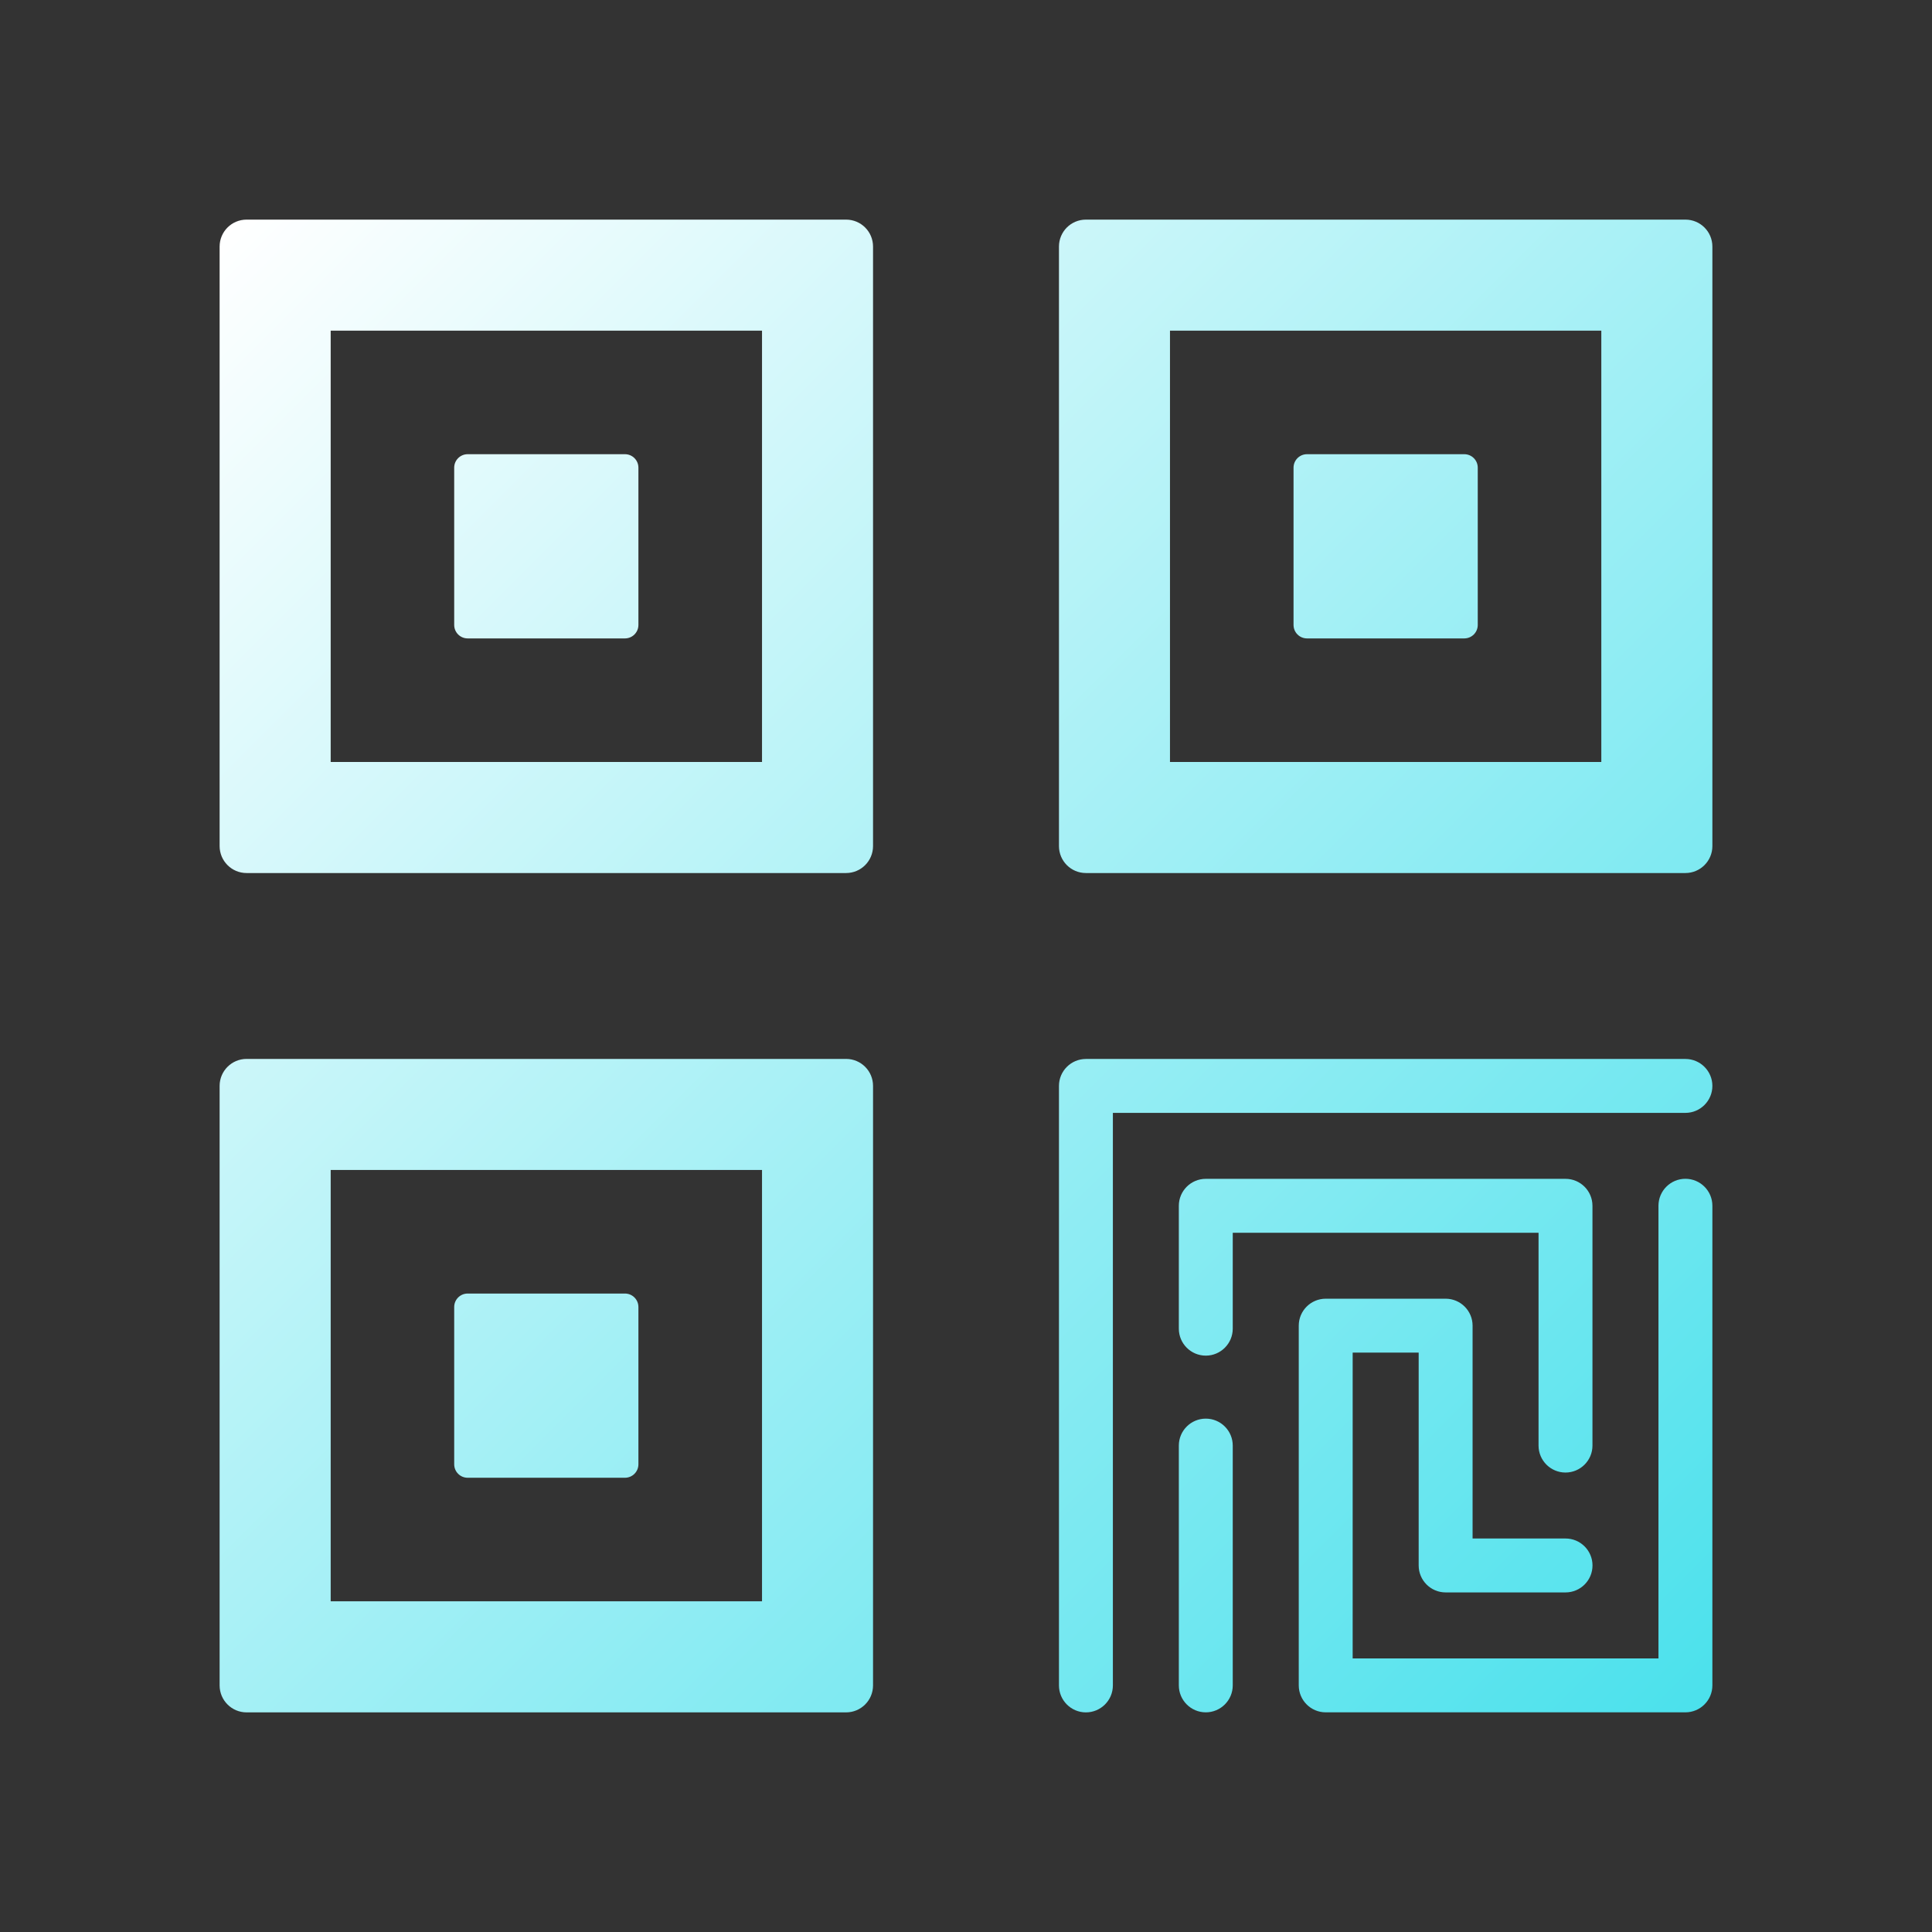 <svg xmlns="http://www.w3.org/2000/svg" width="430" height="430" fill="none" viewBox="0 0 430 430"><rect x="0" y="0" width="430" height="430" fill="#333333" stroke="none"/><path fill="url(#F_nw-vDaPwa)" d="M188.31 235.68H54.88c-3.31 0-6 2.69-6 6v133.44c0 3.31 2.69 6 6 6h133.43c3.32 0 6-2.69 6-6V241.68c0-3.31-2.68-6-6-6M73.6 356.4v-96h96v96zm168.09 24.72c-3.31 0-6-2.69-6-6V241.69c0-3.31 2.69-6 6-6h133.43c3.31 0 6 2.69 6 6s-2.69 6-6 6H247.69v127.43c0 3.31-2.69 6-6 6M188.31 48.88H54.88c-3.31 0-6 2.68-6 6v133.43c0 3.31 2.69 6 6 6h133.43c3.32 0 6-2.69 6-6V54.88c0-3.32-2.68-6-6-6M73.6 169.59v-96h96v96zM375.12 48.88H241.69c-3.32 0-6 2.68-6 6v133.43c0 3.31 2.68 6 6 6h133.43c3.31 0 6-2.69 6-6V54.88c0-3.32-2.69-6-6-6M260.4 169.59v-96h96v96zm88.03 158.15c-3.31 0-6-2.69-6-6v-47.37h-68.06v21.35c0 3.31-2.69 6-6 6s-6-2.69-6-6v-27.35c0-3.31 2.69-6 6-6h80.06c3.31 0 6 2.69 6 6v53.37c0 3.31-2.69 6-6 6m26.69 53.37h-80.06c-3.31 0-6-2.69-6-6v-80.06c0-3.31 2.69-6 6-6h26.69c3.31 0 6 2.69 6 6v47.37h20.69c3.31 0 6 2.69 6 6s-2.69 6-6 6h-26.69c-3.31 0-6-2.69-6-6v-47.37h-14.69v68.06h68.06V268.36c0-3.31 2.69-6 6-6s6 2.69 6 6v106.75c0 3.31-2.69 6-6 6m-106.75 0c-3.31 0-6-2.69-6-6v-53.37c0-3.31 2.69-6 6-6s6 2.69 6 6v53.37c0 3.31-2.69 6-6 6m57.53-239.02h-35c-1.66 0-3-1.34-3-3v-35c0-1.66 1.34-3 3-3h35c1.66 0 3 1.34 3 3v35c0 1.66-1.34 3-3 3m-186.81 0h-35c-1.66 0-3-1.34-3-3v-35c0-1.66 1.34-3 3-3h35c1.66 0 3 1.34 3 3v35c0 1.66-1.34 3-3 3m0 186.81h-35c-1.66 0-3-1.34-3-3v-35c0-1.66 1.34-3 3-3h35c1.66 0 3 1.34 3 3v35c0 1.66-1.34 3-3 3"/><defs><linearGradient id="F_nw-vDaPwa" x1="50.64" x2="379.36" y1="50.64" y2="379.36" gradientUnits="userSpaceOnUse"><stop stop-color="#fff"/><stop offset="1" stop-color="#4be1ec"/></linearGradient></defs></svg>